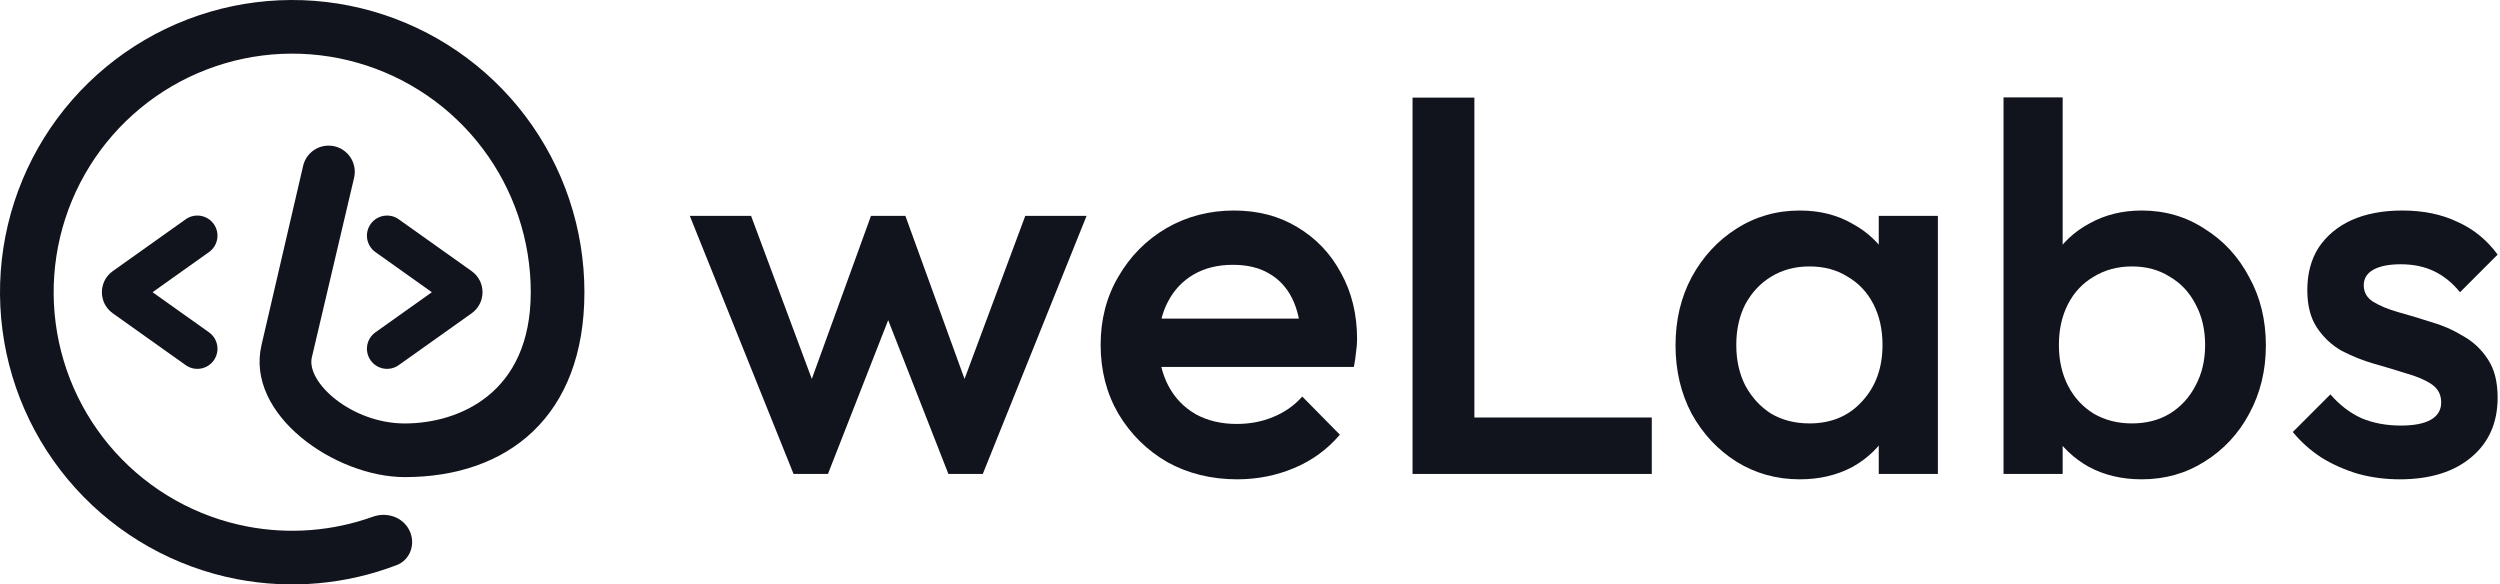 <svg width="154" height="36" viewBox="0 0 154 36" fill="none" xmlns="http://www.w3.org/2000/svg">
<path d="M36 18C36 14.089 34.726 10.284 32.371 7.161C30.015 4.038 26.707 1.768 22.946 0.693C19.186 -0.382 15.177 -0.202 11.527 1.204C7.878 2.611 4.785 5.168 2.718 8.488C0.652 11.809 -0.277 15.712 0.072 19.608C0.421 23.504 2.03 27.18 4.655 30.079C7.28 32.979 10.778 34.945 14.62 35.68C17.919 36.31 21.317 36.004 24.433 34.811C25.286 34.485 25.621 33.487 25.218 32.668C24.815 31.849 23.827 31.521 22.968 31.83C20.502 32.716 17.834 32.929 15.24 32.434C12.104 31.834 9.248 30.229 7.105 27.862C4.962 25.494 3.649 22.493 3.364 19.313C3.078 16.132 3.837 12.946 5.524 10.235C7.212 7.524 9.736 5.436 12.716 4.288C15.695 3.139 18.968 2.993 22.038 3.871C25.108 4.748 27.809 6.602 29.732 9.151C31.655 11.7 32.695 14.807 32.695 18H32.695C32.695 24.285 28.21 26.085 24.934 26.085C21.659 26.085 18.848 23.553 19.21 22.013L21.812 10.953C22.05 9.94 21.282 8.97 20.242 8.97C19.492 8.97 18.841 9.488 18.672 10.218L16.111 21.246C15.096 25.554 20.656 29.39 24.934 29.39C31.249 29.39 36 25.672 36 18Z" fill="#12141D"/>
<path d="M13.168 13.8C13.564 14.358 13.433 15.132 12.875 15.528L9.398 18L12.875 20.472C13.433 20.868 13.564 21.642 13.168 22.2C12.771 22.758 11.997 22.889 11.439 22.492L6.947 19.299C6.053 18.663 6.053 17.337 6.947 16.701C6.947 16.701 6.947 16.701 6.947 16.701L11.439 13.508C11.997 13.111 12.771 13.242 13.168 13.8Z" fill="#12141D"/>
<path d="M22.832 13.8C23.229 13.242 24.003 13.111 24.561 13.508L29.053 16.701C29.947 17.337 29.947 18.663 29.053 19.299L24.561 22.492C24.003 22.889 23.229 22.758 22.832 22.2C22.436 21.642 22.567 20.868 23.125 20.472L26.602 18L23.125 15.528C22.567 15.132 22.436 14.358 22.832 13.8Z" fill="#12141D"/>
<path d="M48.883 29.195L42.492 13.299H46.267L50.572 24.857L49.446 24.89L53.652 13.299H55.772L59.977 24.89L58.851 24.857L63.156 13.299H66.932L60.54 29.195H58.421L54.116 18.2H55.308L51.002 29.195H48.883Z" fill="#12141D"/>
<path d="M76.211 29.526C74.621 29.526 73.186 29.173 71.906 28.466C70.647 27.738 69.643 26.744 68.892 25.486C68.163 24.227 67.799 22.814 67.799 21.247C67.799 19.68 68.163 18.277 68.892 17.041C69.62 15.783 70.603 14.789 71.84 14.061C73.098 13.332 74.489 12.968 76.012 12.968C77.491 12.968 78.794 13.31 79.92 13.994C81.068 14.679 81.962 15.617 82.602 16.809C83.264 18.002 83.596 19.359 83.596 20.883C83.596 21.148 83.574 21.424 83.529 21.711C83.508 21.976 83.463 22.274 83.397 22.605H70.349V19.624H81.509L80.152 20.817C80.108 19.845 79.92 19.028 79.589 18.366C79.258 17.703 78.783 17.196 78.165 16.842C77.569 16.489 76.829 16.313 75.946 16.313C75.019 16.313 74.213 16.511 73.528 16.909C72.844 17.306 72.314 17.869 71.939 18.598C71.563 19.304 71.376 20.154 71.376 21.148C71.376 22.141 71.575 23.013 71.972 23.764C72.369 24.515 72.932 25.1 73.661 25.519C74.389 25.916 75.228 26.115 76.178 26.115C76.995 26.115 77.745 25.972 78.43 25.685C79.136 25.398 79.732 24.978 80.218 24.426L82.536 26.777C81.764 27.683 80.825 28.367 79.721 28.831C78.618 29.294 77.447 29.526 76.211 29.526Z" fill="#12141D"/>
<path d="M87.013 29.195V6.013H90.822V29.195H87.013ZM89.629 29.195V25.718H101.75V29.195H89.629Z" fill="#12141D"/>
<path d="M110.863 29.526C109.428 29.526 108.125 29.162 106.955 28.433C105.807 27.705 104.891 26.722 104.206 25.486C103.544 24.227 103.213 22.826 103.213 21.28C103.213 19.713 103.544 18.311 104.206 17.074C104.891 15.816 105.807 14.822 106.955 14.094C108.125 13.343 109.428 12.968 110.863 12.968C112.077 12.968 113.148 13.233 114.075 13.763C115.025 14.27 115.775 14.977 116.327 15.882C116.879 16.787 117.155 17.814 117.155 18.962V23.532C117.155 24.68 116.879 25.707 116.327 26.612C115.797 27.517 115.058 28.235 114.108 28.765C113.159 29.272 112.077 29.526 110.863 29.526ZM111.459 26.082C112.806 26.082 113.887 25.629 114.704 24.724C115.543 23.819 115.963 22.66 115.963 21.247C115.963 20.298 115.775 19.459 115.4 18.73C115.025 18.002 114.495 17.439 113.81 17.041C113.148 16.622 112.364 16.412 111.459 16.412C110.576 16.412 109.792 16.622 109.108 17.041C108.446 17.439 107.916 18.002 107.518 18.73C107.143 19.459 106.955 20.298 106.955 21.247C106.955 22.196 107.143 23.035 107.518 23.764C107.916 24.492 108.446 25.067 109.108 25.486C109.792 25.883 110.576 26.082 111.459 26.082ZM115.731 29.195V24.923L116.36 21.048L115.731 17.207V13.299H119.374V29.195H115.731Z" fill="#12141D"/>
<path d="M131.928 29.526C130.714 29.526 129.632 29.272 128.682 28.764C127.733 28.235 126.983 27.517 126.43 26.612C125.901 25.707 125.636 24.68 125.636 23.532V18.962C125.636 17.814 125.911 16.787 126.464 15.882C127.016 14.977 127.766 14.27 128.715 13.762C129.665 13.233 130.735 12.968 131.928 12.968C133.363 12.968 134.655 13.343 135.803 14.094C136.973 14.822 137.889 15.816 138.551 17.074C139.236 18.311 139.578 19.712 139.578 21.28C139.578 22.825 139.236 24.227 138.551 25.486C137.889 26.722 136.973 27.705 135.803 28.433C134.655 29.162 133.363 29.526 131.928 29.526ZM123.417 29.195L123.417 6H127.06V17.207L126.43 21.048L127.06 24.923V29.195H123.417ZM131.331 26.082C132.215 26.082 132.987 25.883 133.65 25.486C134.334 25.066 134.864 24.492 135.24 23.764C135.637 23.035 135.836 22.196 135.836 21.247C135.836 20.297 135.637 19.459 135.24 18.73C134.864 18.001 134.334 17.438 133.65 17.041C132.987 16.622 132.215 16.412 131.331 16.412C130.449 16.412 129.665 16.622 128.98 17.041C128.296 17.438 127.766 18.001 127.391 18.73C127.016 19.459 126.828 20.297 126.828 21.247C126.828 22.196 127.016 23.035 127.391 23.764C127.766 24.492 128.296 25.066 128.98 25.486C129.665 25.883 130.449 26.082 131.331 26.082Z" fill="#12141D"/>
<path d="M147.827 29.526C146.943 29.526 146.093 29.416 145.277 29.195C144.46 28.952 143.709 28.621 143.024 28.201C142.34 27.76 141.744 27.23 141.236 26.612L143.554 24.294C144.106 24.934 144.735 25.42 145.442 25.751C146.171 26.06 146.987 26.215 147.893 26.215C148.71 26.215 149.328 26.093 149.748 25.85C150.167 25.607 150.377 25.254 150.377 24.791C150.377 24.305 150.178 23.93 149.781 23.665C149.383 23.4 148.864 23.179 148.224 23.002C147.606 22.803 146.943 22.605 146.237 22.406C145.553 22.207 144.89 21.942 144.25 21.611C143.632 21.258 143.124 20.783 142.726 20.187C142.329 19.591 142.13 18.818 142.13 17.869C142.13 16.854 142.362 15.981 142.826 15.253C143.312 14.524 143.985 13.961 144.846 13.564C145.729 13.166 146.778 12.968 147.992 12.968C149.273 12.968 150.399 13.2 151.37 13.663C152.364 14.105 153.191 14.778 153.854 15.683L151.536 18.002C151.072 17.427 150.542 16.997 149.946 16.71C149.35 16.423 148.665 16.279 147.893 16.279C147.164 16.279 146.601 16.39 146.204 16.611C145.807 16.831 145.608 17.152 145.608 17.571C145.608 18.013 145.807 18.355 146.204 18.598C146.601 18.84 147.109 19.05 147.727 19.227C148.367 19.404 149.03 19.602 149.714 19.823C150.421 20.022 151.083 20.309 151.701 20.684C152.341 21.037 152.86 21.523 153.258 22.141C153.655 22.737 153.854 23.521 153.854 24.492C153.854 26.038 153.313 27.263 152.231 28.168C151.149 29.074 149.681 29.526 147.827 29.526Z" fill="#12141D"/>
</svg>
